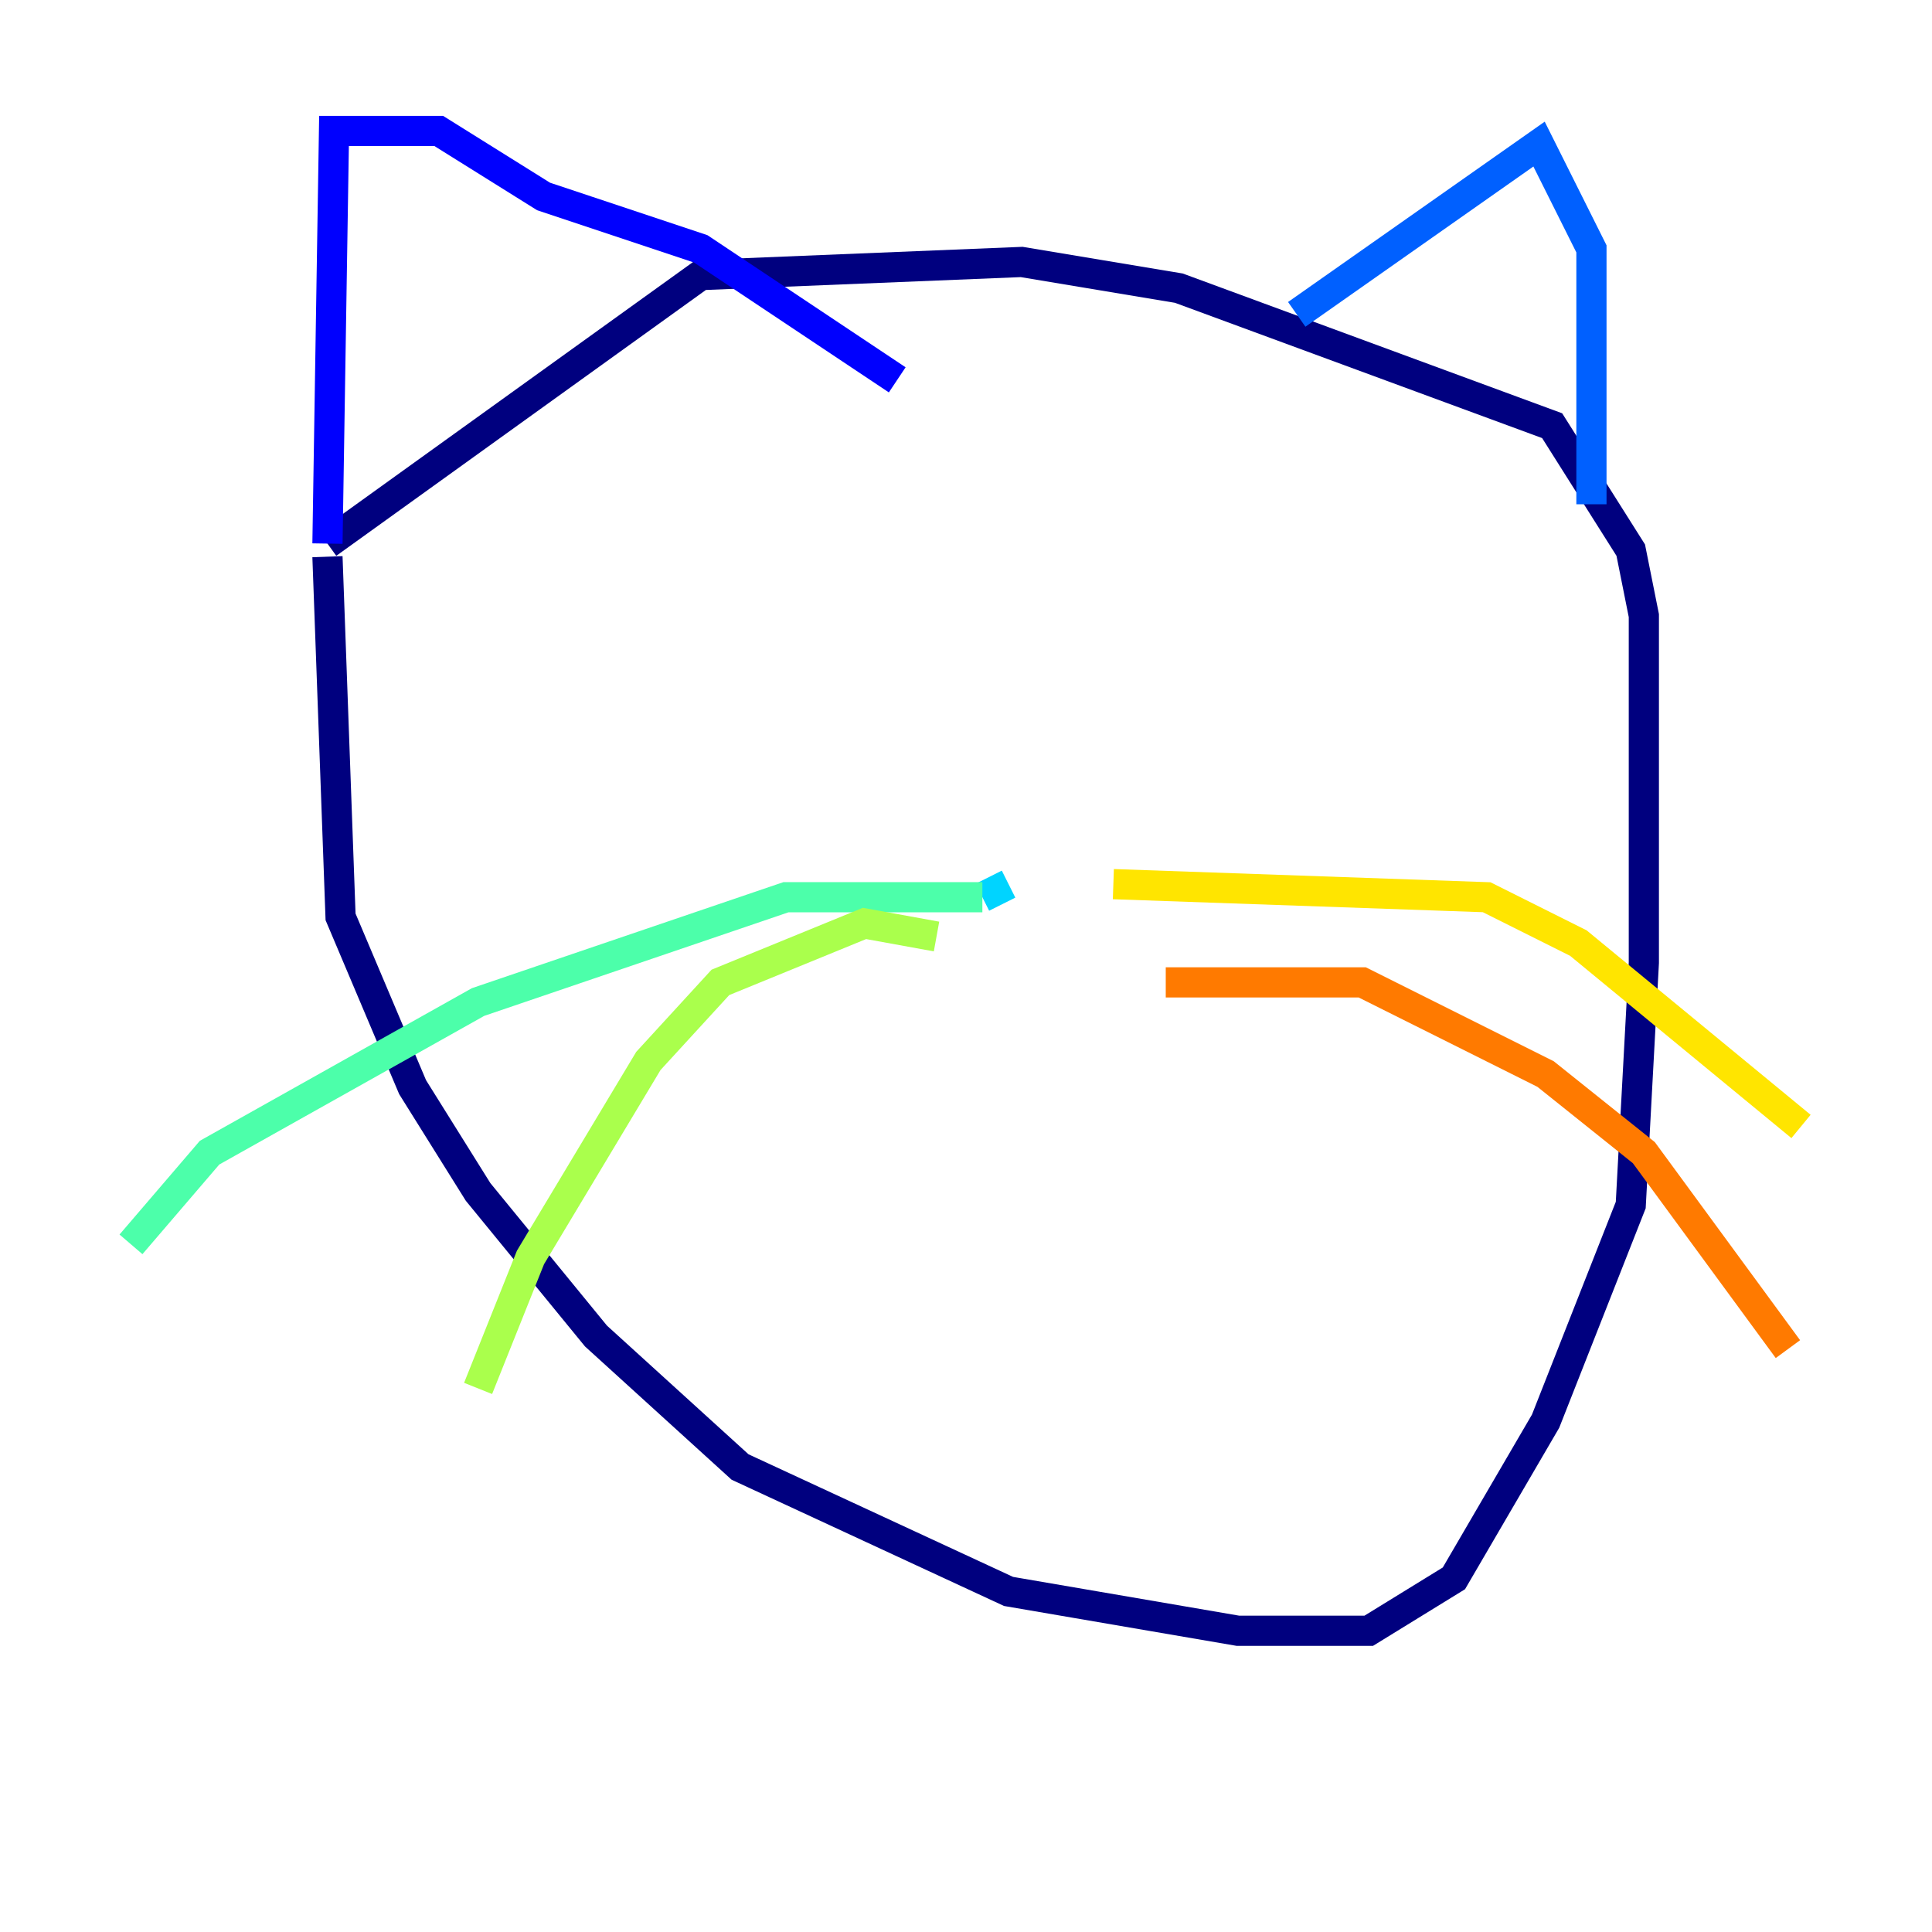 <?xml version="1.0" encoding="utf-8" ?>
<svg baseProfile="tiny" height="128" version="1.2" viewBox="0,0,128,128" width="128" xmlns="http://www.w3.org/2000/svg" xmlns:ev="http://www.w3.org/2001/xml-events" xmlns:xlink="http://www.w3.org/1999/xlink"><defs /><polyline fill="none" points="21.695,36.881 22.563,60.746 27.336,72.027 31.675,78.969 39.485,88.515 49.031,97.193 66.82,105.437 82.007,108.041 90.685,108.041 96.325,104.57 102.4,94.156 108.041,79.837 108.909,63.783 108.909,40.786 108.041,36.447 102.834,28.203 78.102,19.091 67.688,17.356 46.427,18.224 21.695,36.014" stroke="#00007f" stroke-width="2" /><polyline fill="none" points="21.695,36.014 22.129,8.678 29.071,8.678 36.014,13.017 46.427,16.488 59.444,25.166" stroke="#0000fe" stroke-width="2" /><polyline fill="none" points="85.912,20.827 101.966,9.546 105.437,16.488 105.437,33.41" stroke="#0060ff" stroke-width="2" /><polyline fill="none" points="66.82,58.576 65.085,59.444" stroke="#00d4ff" stroke-width="2" /><polyline fill="none" points="65.085,59.444 52.068,59.444 31.675,66.386 13.885,76.366 8.678,82.441" stroke="#4cffaa" stroke-width="2" /><polyline fill="none" points="62.047,62.047 57.275,61.18 47.729,65.085 42.956,70.291 35.146,83.308 31.675,91.986" stroke="#aaff4c" stroke-width="2" /><polyline fill="none" points="73.763,58.576 98.495,59.444 104.57,62.481 119.322,74.63" stroke="#ffe500" stroke-width="2" /><polyline fill="none" points="77.234,65.085 90.251,65.085 102.4,71.159 108.909,76.366 118.454,89.383" stroke="#ff7a00" stroke-width="2" /><polyline fill="none" points="49.898,29.071 49.898,29.071" stroke="#fe1200" stroke-width="2" /><polyline fill="none" points="42.088,36.881 42.088,36.881" stroke="#7f0000" stroke-width="2" /></svg>